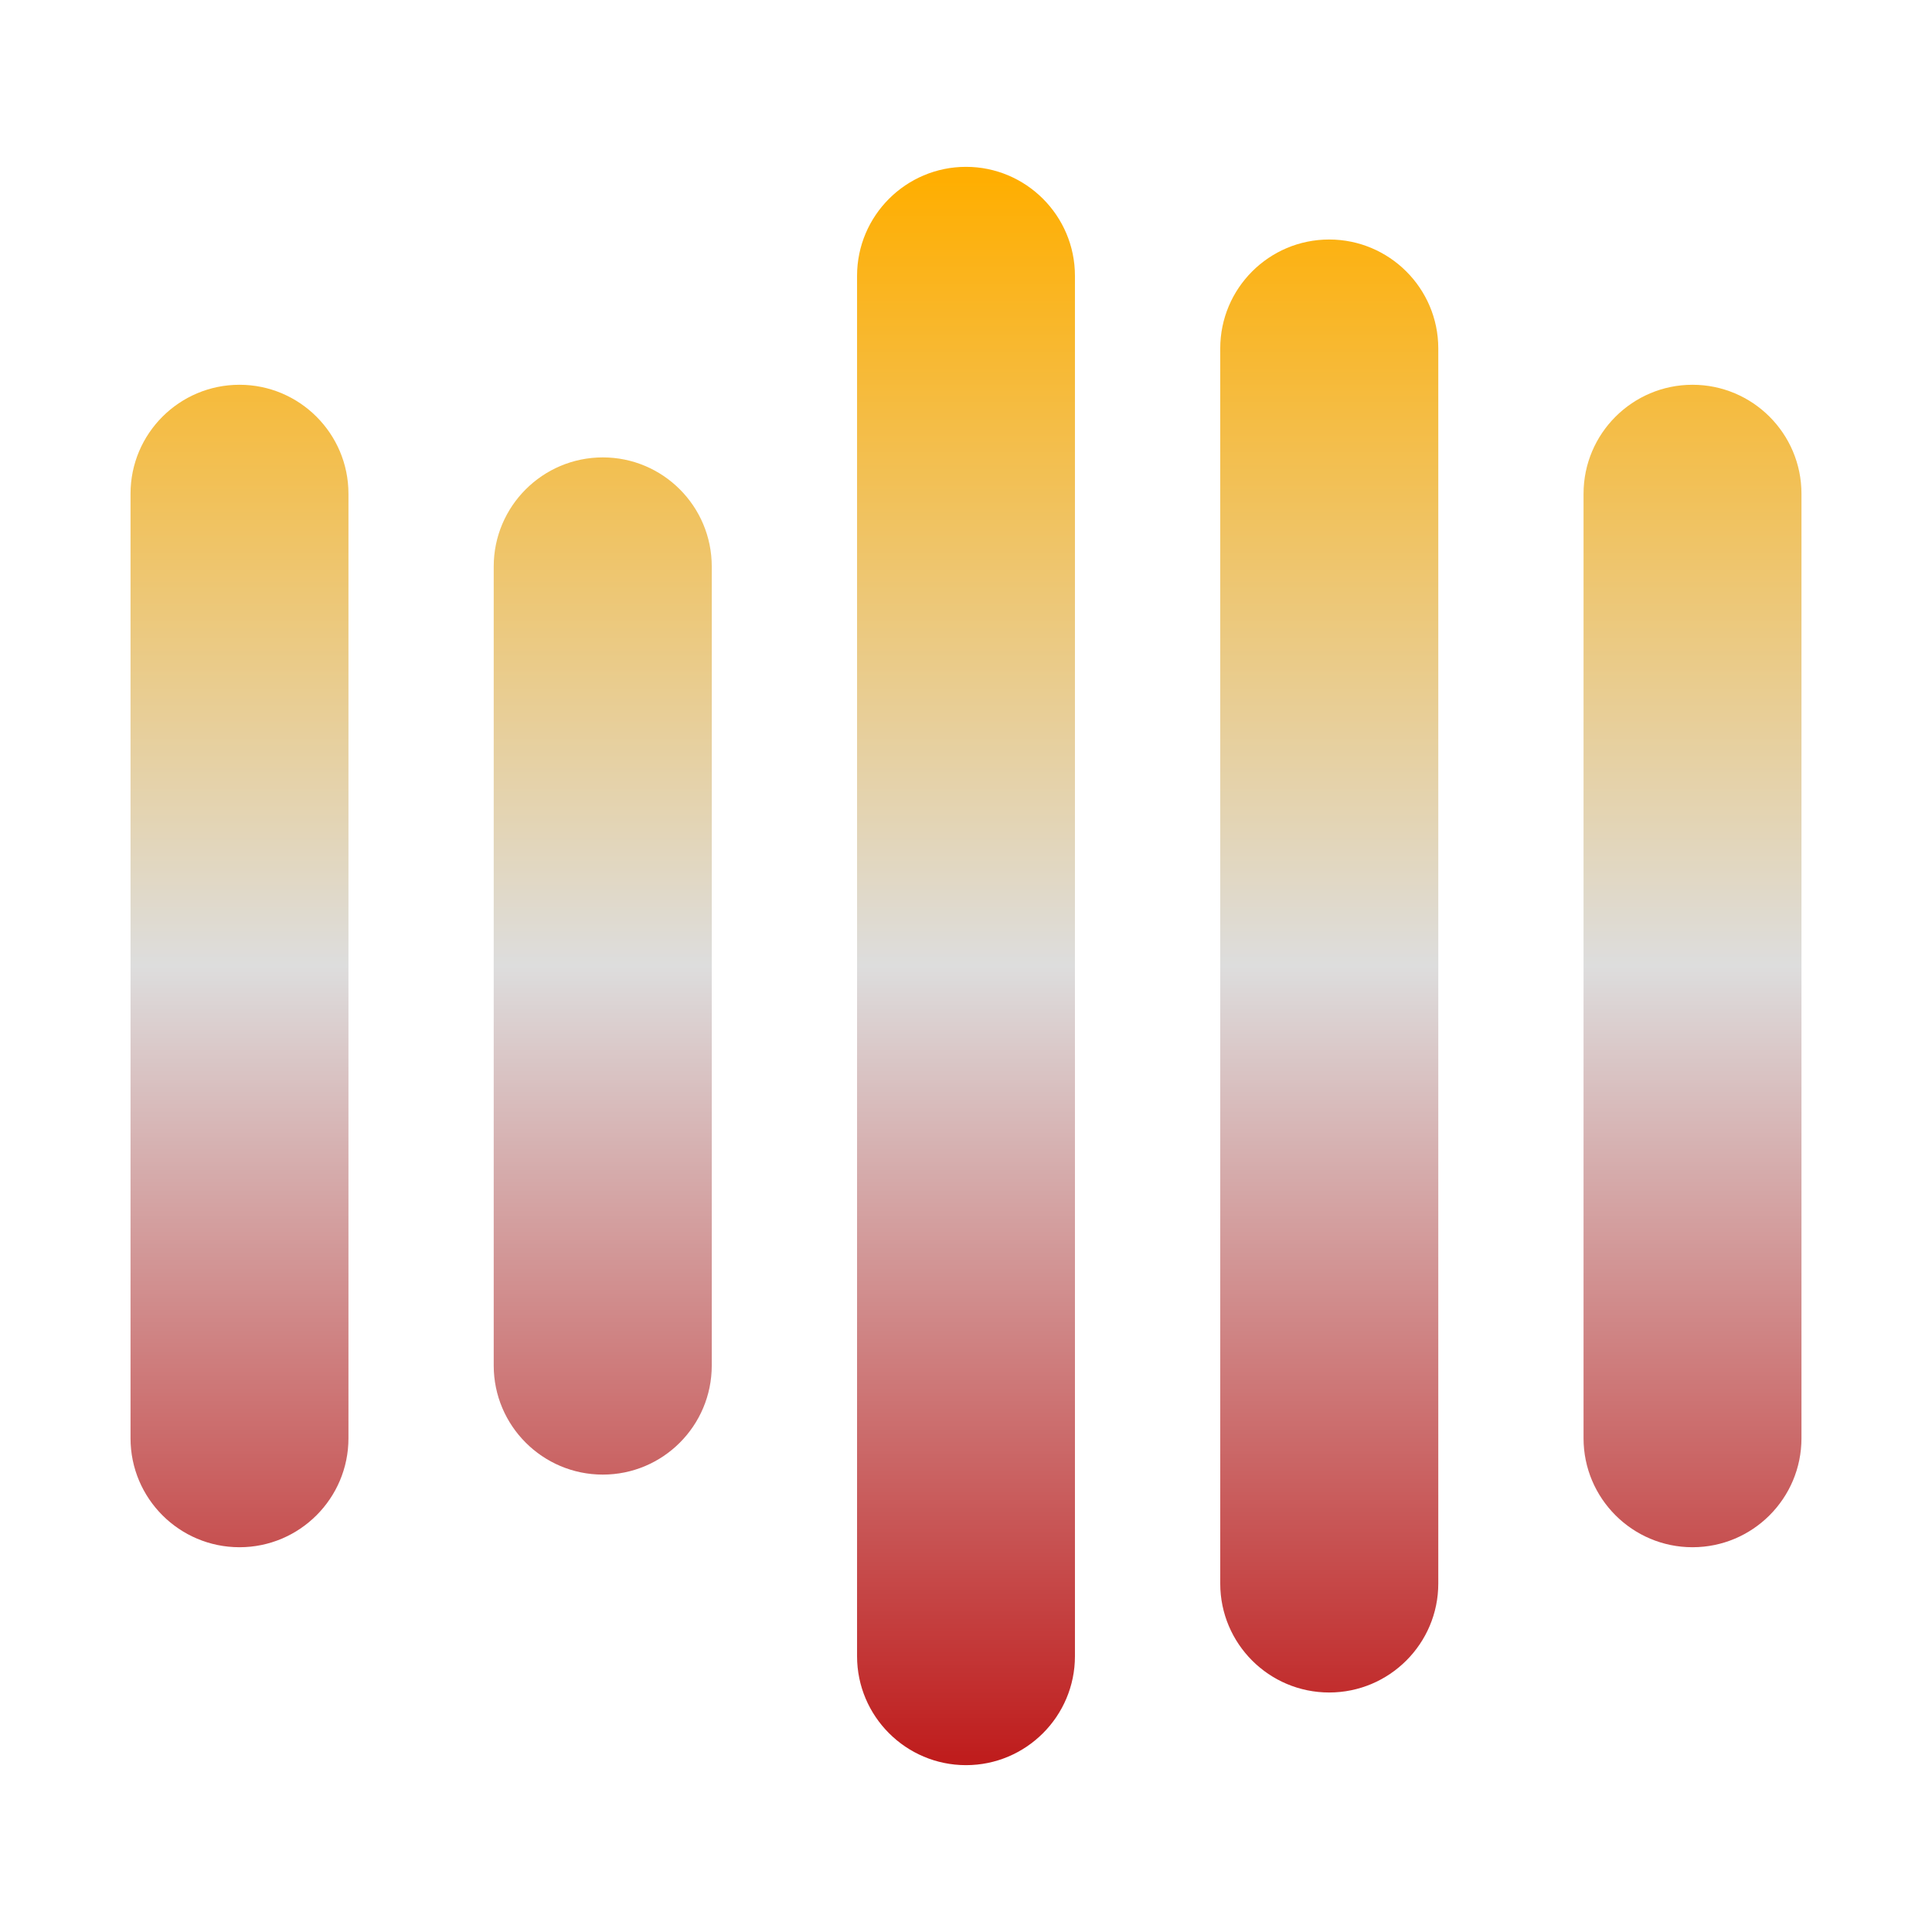 <svg xmlns="http://www.w3.org/2000/svg" xmlns:xlink="http://www.w3.org/1999/xlink" width="64px" height="64px" viewBox="0 0 64 64" version="1.1">
<defs>
<linearGradient id="linear0" gradientUnits="userSpaceOnUse" x1="0" y1="0" x2="0" y2="1" gradientTransform="matrix(55.351,0,0,52.946,4.324,5.527)">
<stop offset="0" style="stop-color:#ffae00;stop-opacity:1;"/>
<stop offset="0.5" style="stop-color:#dddddd;stop-opacity:1;"/>
<stop offset="1" style="stop-color:#bf1d1d;stop-opacity:1;"/>
</linearGradient>
</defs>
<g id="surface1">
<path style=" stroke:none;fill-rule:evenodd;fill:url(#linear0);" d="M 32 5.527 C 33.988 5.527 35.609 7.145 35.609 9.137 L 35.609 54.863 C 35.609 56.855 33.988 58.473 32 58.473 C 30.012 58.473 28.391 56.855 28.391 54.863 L 28.391 9.137 C 28.391 7.145 30.012 5.527 32 5.527 Z M 19.969 15.152 C 21.961 15.152 23.578 16.77 23.578 18.766 L 23.578 45.234 C 23.578 47.23 21.961 48.848 19.969 48.848 C 17.977 48.848 16.355 47.23 16.355 45.234 L 16.355 18.766 C 16.355 16.77 17.977 15.152 19.969 15.152 Z M 44.031 7.934 C 46.023 7.934 47.645 9.551 47.645 11.543 L 47.645 52.457 C 47.645 54.449 46.023 56.066 44.031 56.066 C 42.039 56.066 40.422 54.449 40.422 52.457 L 40.422 11.543 C 40.422 9.551 42.039 7.934 44.031 7.934 Z M 7.934 12.746 C 9.922 12.746 11.543 14.363 11.543 16.355 L 11.543 47.645 C 11.543 49.637 9.922 51.254 7.934 51.254 C 5.941 51.254 4.324 49.637 4.324 47.645 L 4.324 16.355 C 4.324 14.363 5.941 12.746 7.934 12.746 Z M 56.066 12.746 C 58.059 12.746 59.676 14.363 59.676 16.355 L 59.676 47.645 C 59.676 49.637 58.059 51.254 56.066 51.254 C 54.078 51.254 52.457 49.637 52.457 47.645 L 52.457 16.355 C 52.457 14.363 54.078 12.746 56.066 12.746 Z M 56.066 12.746 "/>
</g>
</svg>
